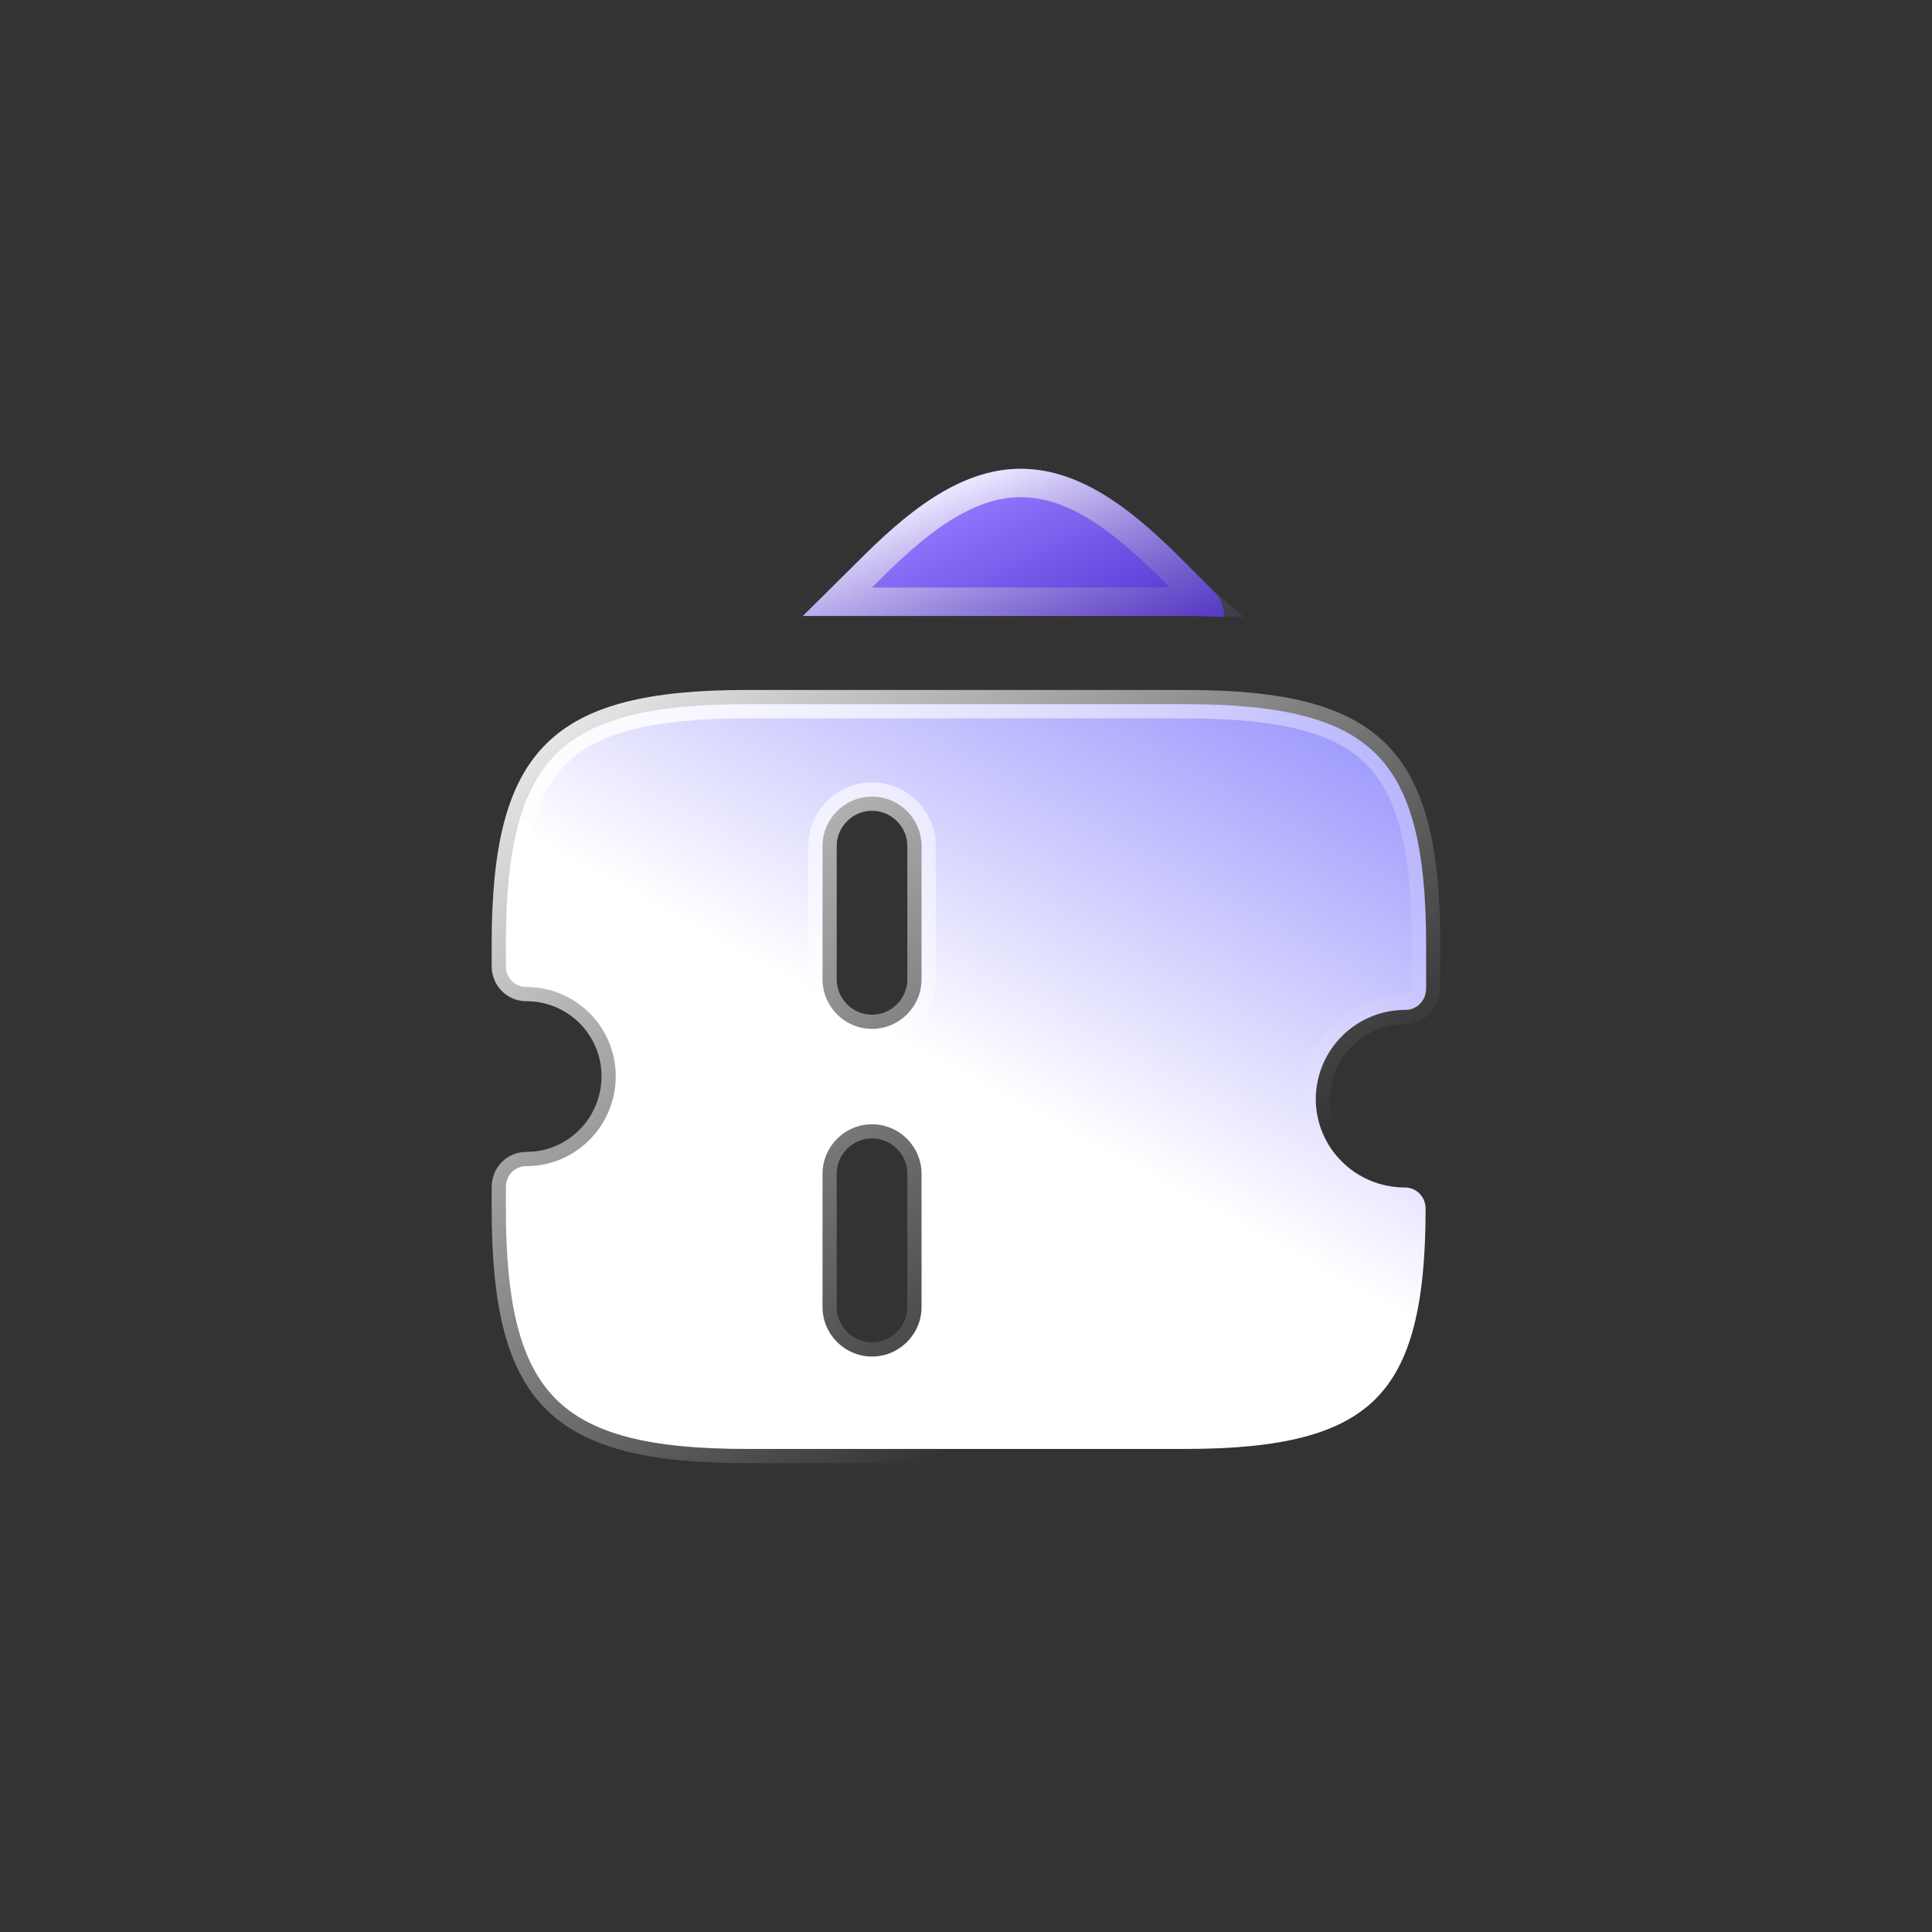 <svg width="68" height="68" viewBox="0 0 68 68" fill="none" xmlns="http://www.w3.org/2000/svg">
<rect x="0" y="0" width="68" height="68" fill="#333333" stroke="none"/>
<path d="M43.082 21.68C43.082 21.698 43.082 21.698 43.082 21.715C42.645 21.698 42.207 21.68 41.735 21.68H28.26L30.132 19.825C31.847 18.093 33.737 16.5 35.925 16.5C38.13 16.5 40.02 18.093 41.735 19.825L42.715 20.805C42.96 21.032 43.082 21.348 43.082 21.68Z" fill="url(#paint0_linear_2367_167420)"/>
<path d="M42.374 21.171C42.381 21.177 42.387 21.184 42.394 21.19C42.18 21.184 41.962 21.18 41.735 21.18H29.475L30.484 20.18L30.484 20.18L30.488 20.177C32.215 18.432 33.97 17 35.925 17C37.898 17 39.653 18.432 41.379 20.177L41.381 20.179L42.361 21.159L42.368 21.165L42.374 21.171Z" stroke="url(#paint1_linear_2367_167420)" stroke-opacity="0.8"/>
<path d="M46.31 38.664L46.31 38.664V38.67C46.31 40.401 47.708 41.795 49.452 41.795C49.849 41.795 50.177 42.122 50.177 42.538C50.177 45.95 49.647 48.006 48.416 49.237C47.185 50.467 45.129 50.998 41.717 50.998H30.692H26.265C22.852 50.998 20.796 50.471 19.566 49.243C18.335 48.015 17.805 45.959 17.805 42.538V41.785C17.805 41.357 18.128 41.043 18.53 41.043C20.282 41.043 21.672 39.605 21.672 37.883C21.672 36.156 20.278 34.74 18.53 34.74C18.128 34.74 17.805 34.426 17.805 33.998V33.245C17.805 29.833 18.335 27.777 19.566 26.546C20.796 25.316 22.853 24.785 26.265 24.785H30.71H41.735C45.148 24.785 47.203 25.311 48.434 26.54C49.664 27.768 50.195 29.824 50.195 33.245V34.785C50.195 35.223 49.862 35.545 49.47 35.545C47.725 35.545 46.331 36.939 46.31 38.664ZM30.692 47.745C31.651 47.745 32.435 46.961 32.435 46.003V41.313C32.435 40.354 31.651 39.57 30.692 39.57C29.733 39.57 28.95 40.354 28.95 41.313V46.003C28.95 46.961 29.733 47.745 30.692 47.745ZM30.692 36.213C31.651 36.213 32.435 35.429 32.435 34.47V29.78C32.435 28.822 31.651 28.038 30.692 28.038C29.733 28.038 28.95 28.822 28.95 29.78V34.47C28.95 35.429 29.733 36.213 30.692 36.213Z" fill="url(#paint2_linear_2367_167420)" stroke="url(#paint3_linear_2367_167420)"/>
<defs>
<linearGradient id="paint0_linear_2367_167420" x1="34.817" y1="17.055" x2="38.498" y2="24.435" gradientUnits="userSpaceOnUse">
<stop stop-color="#9378FF"/>
<stop offset="1" stop-color="#4B2CCA"/>
</linearGradient>
<linearGradient id="paint1_linear_2367_167420" x1="35.745" y1="16.339" x2="39.761" y2="26.08" gradientUnits="userSpaceOnUse">
<stop stop-color="white"/>
<stop offset="1" stop-color="#3A227D" stop-opacity="0"/>
</linearGradient>
<linearGradient id="paint2_linear_2367_167420" x1="32.514" y1="37.045" x2="47.752" y2="9.195" gradientUnits="userSpaceOnUse">
<stop stop-color="white"/>
<stop offset="1" stop-color="#4A42FB"/>
</linearGradient>
<linearGradient id="paint3_linear_2367_167420" x1="17.305" y1="22.36" x2="37.76" y2="47.376" gradientUnits="userSpaceOnUse">
<stop stop-color="white"/>
<stop offset="1" stop-color="white" stop-opacity="0"/>
</linearGradient>
</defs>
</svg>
